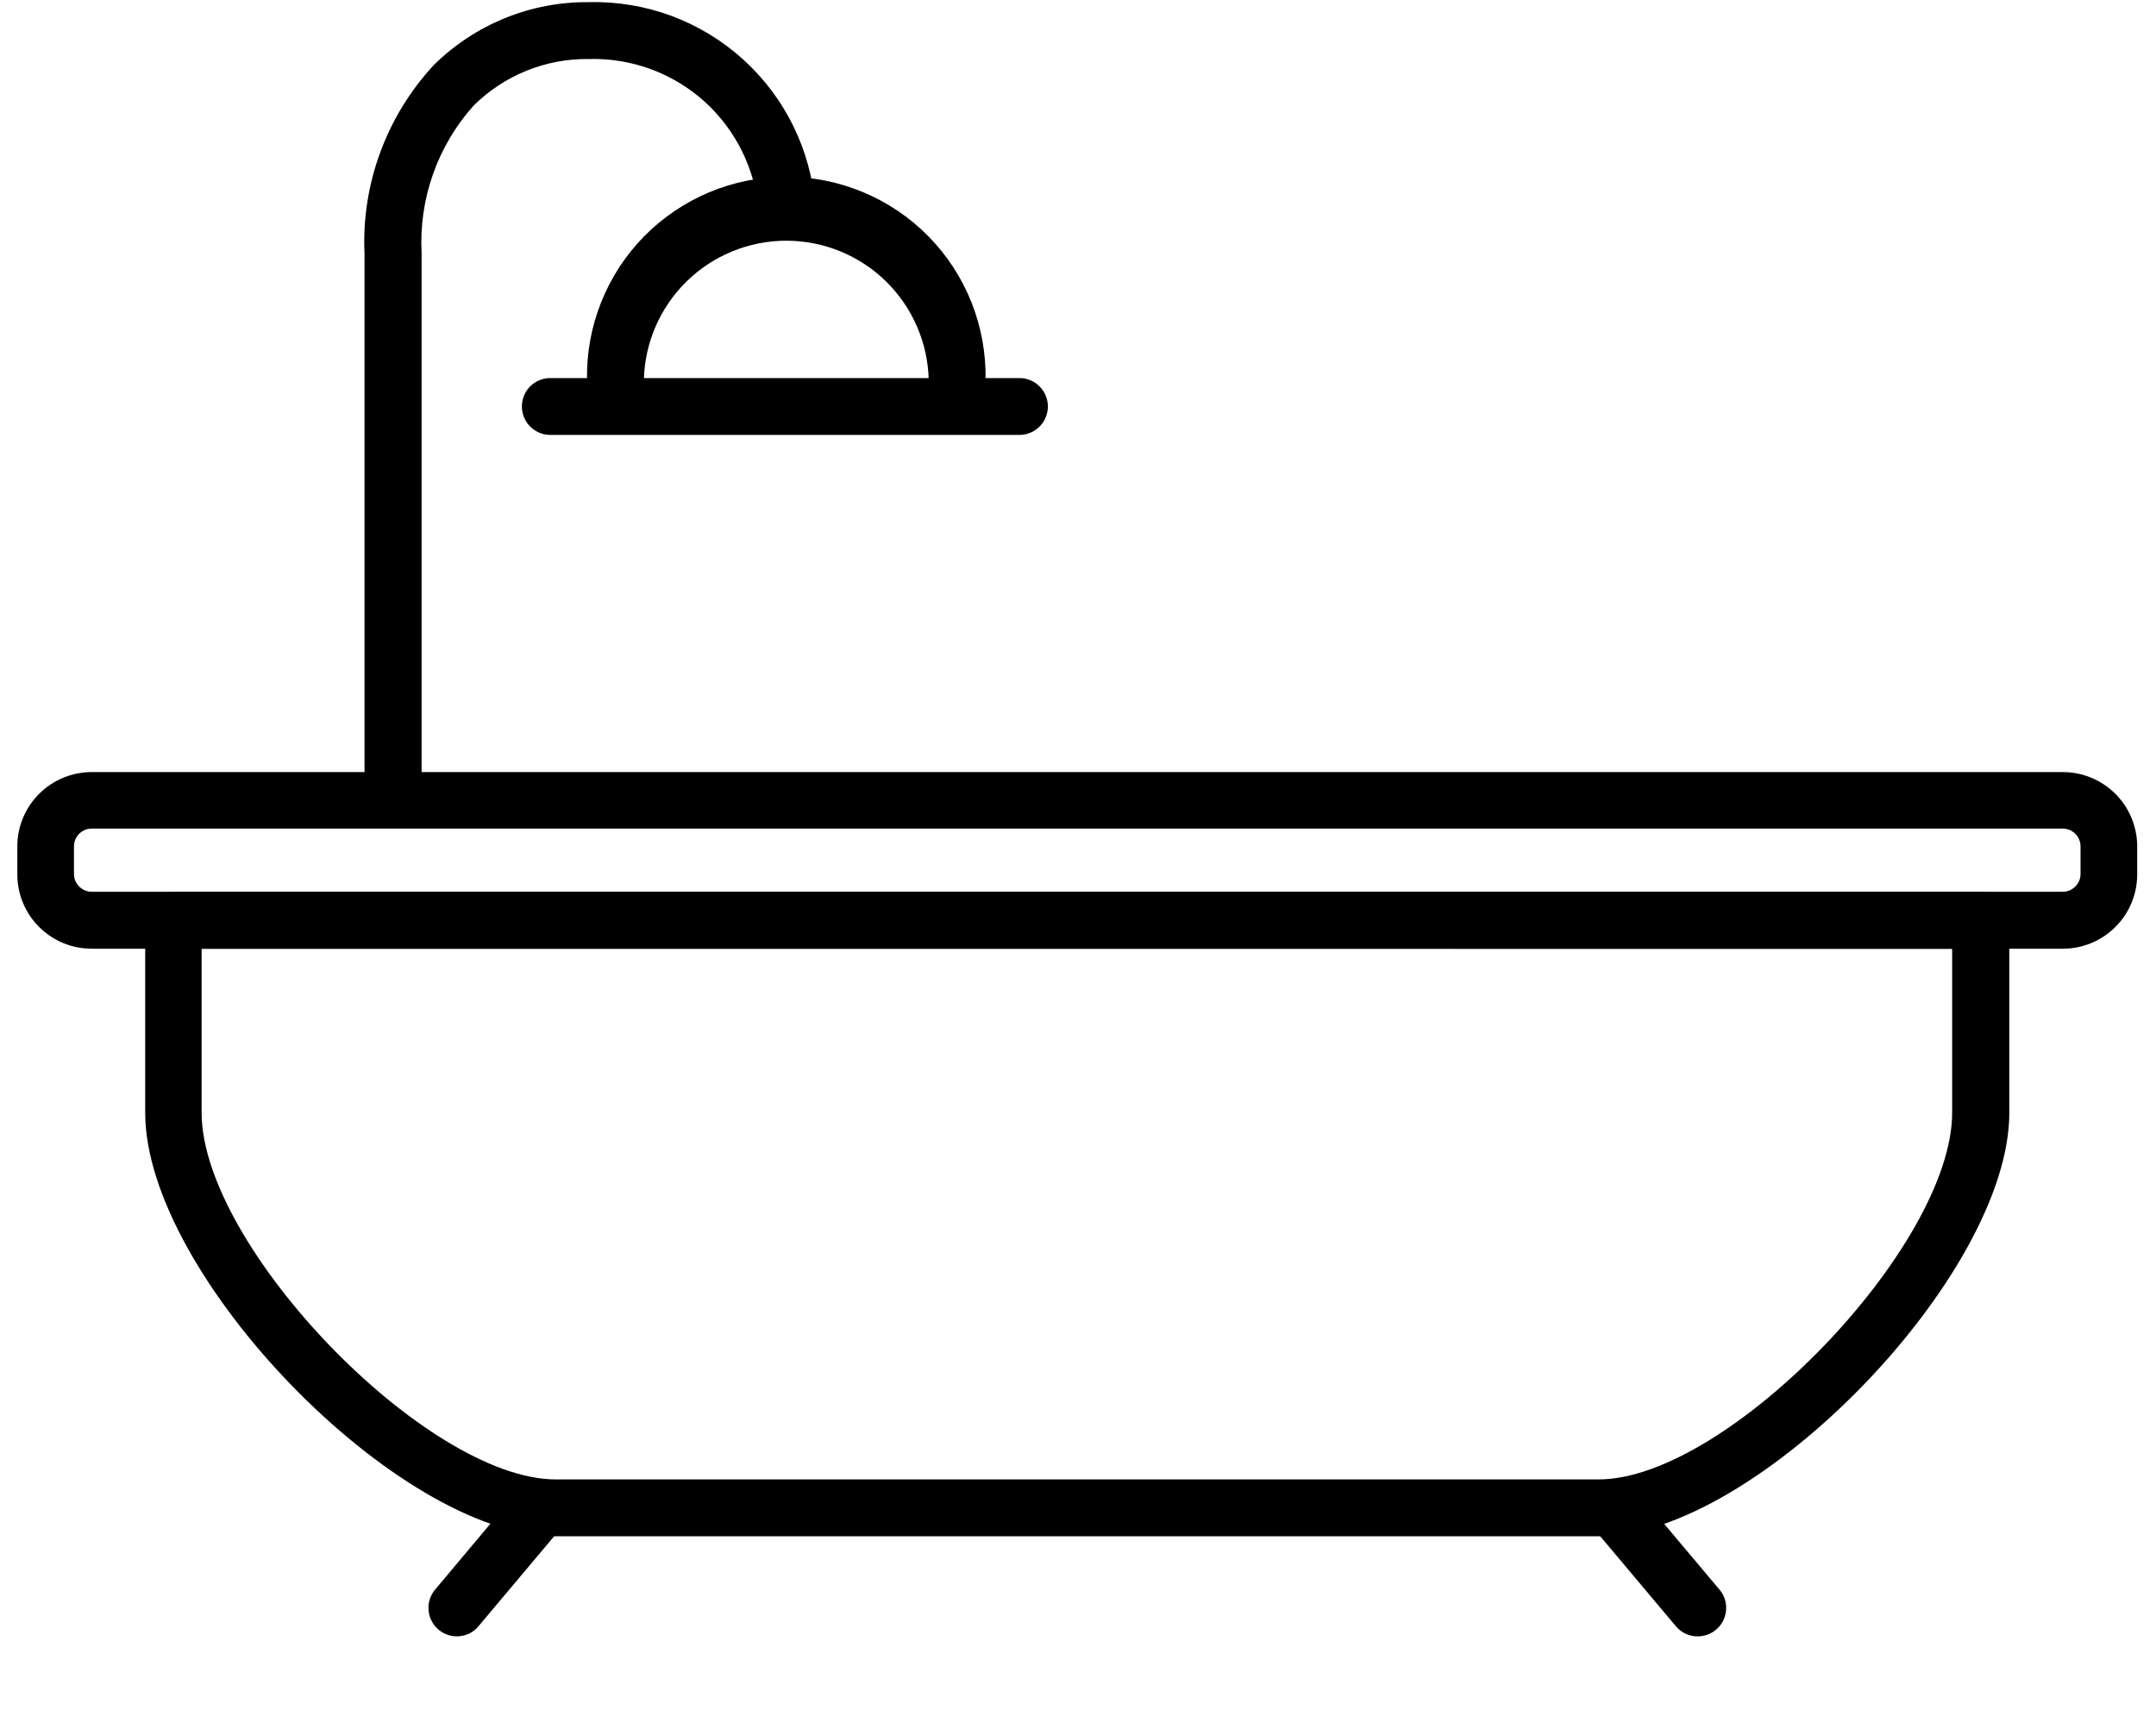 <svg width="29" height="23" viewBox="0 0 29 23" fill="none" xmlns="http://www.w3.org/2000/svg">
<path d="M21.507 20.666H7.48C5.362 20.666 1.953 17.151 1.953 14.97V12.382C1.953 12.281 1.993 12.183 2.065 12.112C2.136 12.04 2.234 11.999 2.335 11.999H26.645C26.745 11.999 26.842 12.039 26.914 12.11C26.985 12.181 27.026 12.277 27.027 12.377V14.969C27.027 17.151 23.622 20.666 21.507 20.666ZM2.712 12.762V14.968C2.712 16.767 5.739 19.901 7.475 19.901H21.502C23.235 19.901 26.258 16.765 26.258 14.968V12.763L2.712 12.762Z" fill="black"/>
<path d="M5.286 10.905C5.235 10.905 5.186 10.895 5.139 10.876C5.093 10.857 5.05 10.829 5.015 10.793C4.979 10.757 4.951 10.715 4.932 10.669C4.913 10.622 4.903 10.573 4.903 10.522V3.41C4.882 2.948 4.954 2.487 5.113 2.054C5.272 1.62 5.515 1.222 5.828 0.882C6.103 0.608 6.43 0.392 6.789 0.245C7.149 0.098 7.534 0.025 7.922 0.029C8.686 0.01 9.428 0.285 9.994 0.798C10.561 1.31 10.909 2.021 10.966 2.782C10.97 2.832 10.964 2.883 10.949 2.93C10.934 2.978 10.909 3.022 10.876 3.061C10.844 3.099 10.804 3.13 10.759 3.153C10.715 3.176 10.666 3.19 10.616 3.194C10.566 3.198 10.516 3.192 10.468 3.177C10.42 3.161 10.376 3.137 10.338 3.104C10.26 3.039 10.212 2.945 10.204 2.844C10.159 2.275 9.897 1.745 9.473 1.363C9.048 0.982 8.493 0.778 7.922 0.794C7.635 0.79 7.35 0.843 7.083 0.951C6.817 1.058 6.575 1.218 6.371 1.42C5.883 1.964 5.632 2.68 5.671 3.41V10.522C5.671 10.573 5.662 10.623 5.642 10.669C5.623 10.716 5.594 10.758 5.558 10.794C5.522 10.83 5.48 10.858 5.433 10.877C5.386 10.896 5.336 10.905 5.286 10.905Z" fill="black"/>
<path d="M27.747 12.762H1.233C0.968 12.762 0.713 12.657 0.526 12.469C0.338 12.282 0.233 12.028 0.233 11.763V11.386C0.233 11.121 0.338 10.867 0.526 10.679C0.713 10.492 0.968 10.386 1.233 10.386H27.747C28.012 10.386 28.267 10.492 28.454 10.679C28.642 10.867 28.747 11.121 28.747 11.386V11.763C28.747 12.028 28.642 12.282 28.454 12.469C28.267 12.657 28.012 12.762 27.747 12.762ZM1.233 11.146C1.17 11.146 1.11 11.172 1.065 11.216C1.021 11.26 0.996 11.32 0.995 11.383V11.76C0.996 11.822 1.021 11.882 1.066 11.926C1.11 11.97 1.17 11.996 1.233 11.996H27.747C27.81 11.996 27.87 11.97 27.914 11.926C27.959 11.882 27.984 11.822 27.985 11.76V11.383C27.984 11.32 27.959 11.26 27.915 11.216C27.87 11.172 27.81 11.146 27.747 11.146H1.233Z" fill="black"/>
<path d="M12.874 5.493C12.772 5.493 12.675 5.452 12.604 5.381C12.532 5.309 12.492 5.212 12.492 5.11C12.48 4.61 12.274 4.134 11.916 3.784C11.558 3.434 11.077 3.238 10.576 3.238C10.076 3.238 9.595 3.434 9.237 3.784C8.879 4.134 8.672 4.61 8.661 5.11C8.656 5.208 8.613 5.301 8.542 5.368C8.471 5.436 8.376 5.474 8.278 5.474C8.18 5.474 8.086 5.436 8.014 5.368C7.943 5.301 7.901 5.208 7.896 5.11C7.889 4.754 7.953 4.4 8.085 4.069C8.216 3.737 8.413 3.436 8.662 3.181C8.912 2.927 9.21 2.725 9.538 2.587C9.867 2.449 10.22 2.378 10.576 2.378C10.933 2.378 11.285 2.449 11.614 2.587C11.943 2.725 12.241 2.927 12.49 3.181C12.74 3.436 12.936 3.737 13.068 4.069C13.199 4.4 13.263 4.754 13.257 5.11C13.257 5.161 13.247 5.21 13.227 5.257C13.208 5.303 13.18 5.345 13.144 5.381C13.109 5.417 13.067 5.445 13.02 5.464C12.974 5.483 12.924 5.493 12.874 5.493Z" fill="black"/>
<path d="M13.731 5.85H7.422C7.37 5.853 7.318 5.845 7.27 5.827C7.221 5.809 7.176 5.781 7.139 5.745C7.101 5.71 7.071 5.667 7.051 5.619C7.03 5.571 7.02 5.52 7.02 5.468C7.02 5.416 7.03 5.365 7.051 5.317C7.071 5.269 7.101 5.226 7.139 5.19C7.176 5.155 7.221 5.127 7.27 5.109C7.318 5.091 7.37 5.083 7.422 5.086H13.731C13.829 5.091 13.922 5.133 13.989 5.204C14.057 5.275 14.095 5.37 14.095 5.468C14.095 5.566 14.057 5.66 13.989 5.732C13.922 5.803 13.829 5.845 13.731 5.85Z" fill="black"/>
<path d="M6.145 22.012C6.073 22.012 6.001 21.991 5.94 21.952C5.879 21.913 5.83 21.857 5.799 21.791C5.768 21.725 5.757 21.652 5.766 21.579C5.776 21.507 5.806 21.439 5.852 21.384L6.98 20.04C7.047 19.967 7.139 19.923 7.238 19.917C7.336 19.911 7.433 19.943 7.508 20.006C7.584 20.069 7.632 20.159 7.643 20.257C7.653 20.355 7.626 20.453 7.566 20.532L6.437 21.875C6.402 21.918 6.357 21.953 6.307 21.977C6.256 22 6.201 22.012 6.145 22.012Z" fill="black"/>
<path d="M22.834 22.012C22.778 22.013 22.723 22 22.672 21.977C22.622 21.953 22.577 21.919 22.541 21.875L21.412 20.532C21.352 20.453 21.325 20.355 21.336 20.257C21.347 20.159 21.395 20.069 21.47 20.006C21.546 19.943 21.643 19.911 21.741 19.917C21.839 19.923 21.931 19.967 21.998 20.04L23.129 21.384C23.176 21.439 23.206 21.507 23.215 21.579C23.225 21.652 23.213 21.725 23.183 21.791C23.152 21.857 23.103 21.913 23.042 21.952C22.98 21.991 22.909 22.012 22.836 22.012H22.834Z" fill="black"/>
</svg>
